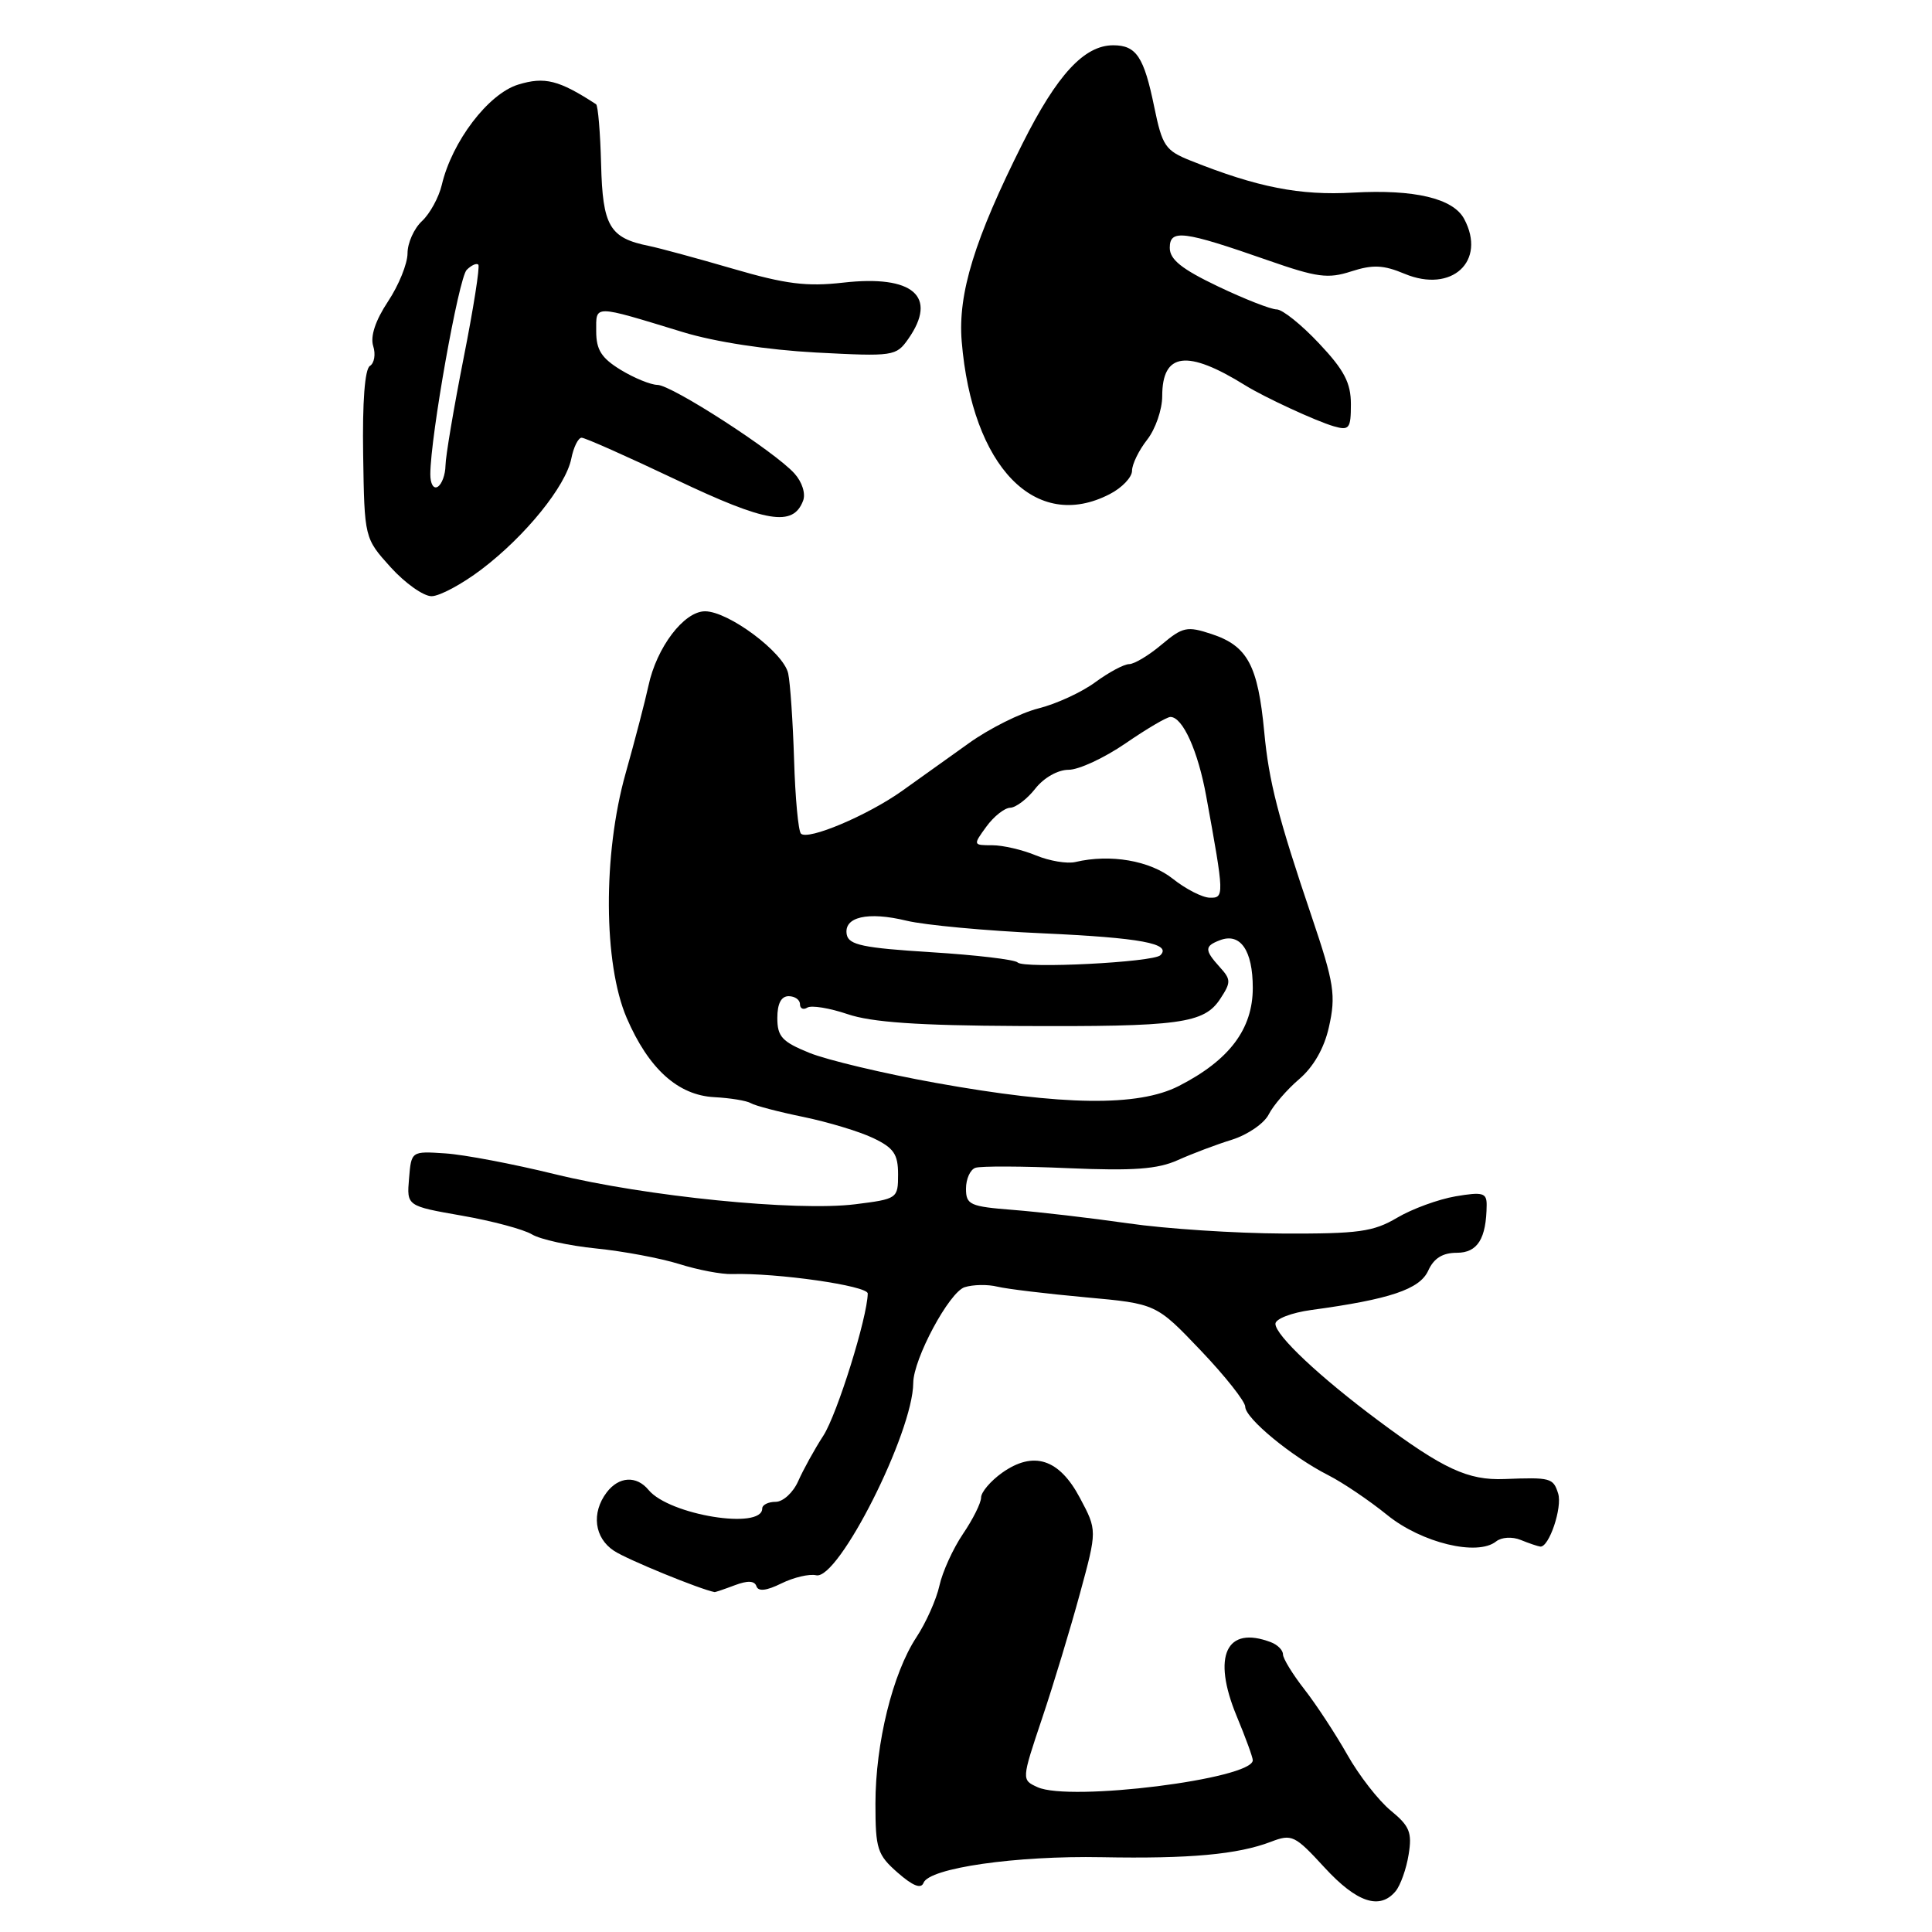 <?xml version="1.0" encoding="UTF-8" standalone="no"?>
<!DOCTYPE svg PUBLIC "-//W3C//DTD SVG 1.1//EN" "http://www.w3.org/Graphics/SVG/1.1/DTD/svg11.dtd" >
<svg xmlns="http://www.w3.org/2000/svg" xmlns:xlink="http://www.w3.org/1999/xlink" version="1.1" viewBox="0 0 256 256">
 <g >
 <path fill="currentColor"
d=" M 184.93 250.59 C 185.57 249.81 186.35 247.63 186.65 245.74 C 187.13 242.81 186.78 241.96 184.28 239.91 C 182.66 238.58 180.07 235.25 178.52 232.50 C 176.96 229.75 174.41 225.86 172.85 223.86 C 171.28 221.85 170.00 219.76 170.00 219.21 C 170.00 218.66 169.29 217.94 168.42 217.61 C 162.48 215.33 160.57 219.43 163.86 227.38 C 165.04 230.22 166.00 232.85 166.00 233.24 C 166.00 235.72 141.75 238.76 137.48 236.81 C 135.35 235.84 135.35 235.84 138.09 227.67 C 139.60 223.18 141.85 215.74 143.10 211.14 C 145.38 202.77 145.38 202.77 143.10 198.49 C 140.35 193.29 136.94 192.20 132.77 195.16 C 131.25 196.25 130.00 197.72 130.00 198.43 C 130.00 199.14 128.92 201.31 127.60 203.25 C 126.28 205.20 124.88 208.28 124.48 210.10 C 124.08 211.93 122.70 215.02 121.42 216.96 C 118.28 221.73 116.00 231.00 116.00 238.99 C 116.00 245.01 116.25 245.77 118.95 248.14 C 120.95 249.89 122.04 250.33 122.37 249.49 C 123.12 247.52 134.61 245.87 146.00 246.09 C 157.61 246.31 164.01 245.73 168.42 244.04 C 171.18 242.98 171.58 243.18 175.51 247.46 C 179.78 252.10 182.83 253.12 184.93 250.59 Z  M 97.37 210.05 C 99.06 209.41 99.98 209.45 100.23 210.18 C 100.47 210.91 101.56 210.79 103.54 209.81 C 105.17 209.01 107.24 208.52 108.15 208.73 C 111.09 209.40 120.97 189.83 121.01 183.25 C 121.03 180.05 125.78 171.21 127.82 170.56 C 128.93 170.21 130.88 170.17 132.16 170.49 C 133.45 170.80 138.71 171.43 143.85 171.90 C 153.20 172.75 153.20 172.75 159.10 178.94 C 162.35 182.35 165.00 185.71 165.00 186.40 C 165.00 187.93 171.17 193.02 176.00 195.47 C 177.93 196.45 181.45 198.83 183.83 200.76 C 188.38 204.44 195.76 206.23 198.24 204.25 C 198.96 203.68 200.36 203.59 201.50 204.05 C 202.60 204.50 203.77 204.89 204.09 204.93 C 205.25 205.07 207.05 199.73 206.46 197.89 C 205.81 195.83 205.47 195.74 199.34 195.98 C 194.52 196.17 191.25 194.65 182.68 188.27 C 174.87 182.46 169.00 176.94 169.00 175.41 C 169.00 174.76 171.12 173.94 173.75 173.58 C 184.16 172.17 188.11 170.84 189.24 168.38 C 189.99 166.72 191.15 166.00 193.04 166.00 C 195.79 166.00 196.95 164.13 196.99 159.66 C 197.00 158.06 196.47 157.91 192.87 158.52 C 190.60 158.91 187.11 160.18 185.12 161.36 C 181.97 163.22 180.01 163.49 170.00 163.45 C 163.68 163.42 154.45 162.82 149.50 162.10 C 144.55 161.39 137.69 160.59 134.25 160.32 C 128.51 159.87 128.00 159.64 128.00 157.50 C 128.00 156.22 128.56 154.97 129.25 154.74 C 129.94 154.50 135.48 154.52 141.57 154.79 C 150.20 155.16 153.40 154.92 156.07 153.72 C 157.96 152.87 161.19 151.65 163.26 151.01 C 165.32 150.36 167.51 148.86 168.11 147.67 C 168.71 146.48 170.53 144.37 172.16 142.98 C 174.04 141.37 175.46 138.90 176.08 136.13 C 177.04 131.89 176.79 130.29 173.82 121.50 C 169.34 108.26 168.13 103.54 167.52 97.00 C 166.68 88.14 165.31 85.59 160.53 84.01 C 157.29 82.94 156.72 83.06 153.91 85.42 C 152.23 86.84 150.29 88.00 149.62 88.00 C 148.94 88.00 146.93 89.08 145.14 90.39 C 143.36 91.71 139.96 93.28 137.59 93.87 C 135.22 94.47 131.08 96.54 128.39 98.47 C 125.70 100.39 121.70 103.25 119.50 104.82 C 114.93 108.06 107.05 111.39 106.13 110.46 C 105.78 110.12 105.37 105.71 105.22 100.67 C 105.06 95.63 104.71 90.48 104.44 89.24 C 103.85 86.46 96.53 81.00 93.42 81.00 C 90.63 81.00 87.00 85.78 85.92 90.88 C 85.49 92.87 84.13 98.10 82.89 102.50 C 79.88 113.20 79.95 127.69 83.04 134.88 C 85.94 141.61 89.83 145.13 94.65 145.38 C 96.77 145.49 98.95 145.85 99.50 146.18 C 100.05 146.51 103.18 147.33 106.45 148.00 C 109.73 148.68 113.89 149.93 115.70 150.80 C 118.43 152.10 119.00 152.93 119.00 155.61 C 119.00 158.81 118.91 158.87 113.33 159.57 C 105.55 160.54 85.59 158.54 73.50 155.58 C 68.00 154.23 61.48 152.99 59.00 152.83 C 54.50 152.53 54.50 152.53 54.20 156.16 C 53.89 159.80 53.89 159.80 61.20 161.08 C 65.21 161.78 69.40 162.90 70.50 163.57 C 71.60 164.23 75.42 165.07 79.00 165.43 C 82.58 165.79 87.53 166.72 90.00 167.49 C 92.47 168.27 95.62 168.87 97.00 168.82 C 102.91 168.64 115.00 170.37 114.98 171.40 C 114.93 174.58 110.93 187.39 109.10 190.23 C 107.93 192.03 106.44 194.74 105.77 196.25 C 105.10 197.77 103.76 199.00 102.78 199.00 C 101.80 199.00 101.00 199.40 101.00 199.88 C 101.00 202.75 88.69 200.75 85.94 197.43 C 84.34 195.49 82.00 195.63 80.39 197.75 C 78.33 200.47 78.75 203.79 81.37 205.50 C 83.11 206.65 92.69 210.57 94.68 210.96 C 94.79 210.98 95.99 210.57 97.37 210.05 Z  M 63.81 75.44 C 69.63 71.02 74.96 64.43 75.70 60.77 C 76.00 59.25 76.62 58.00 77.07 58.00 C 77.52 58.00 83.16 60.51 89.60 63.57 C 101.55 69.25 105.08 69.84 106.41 66.36 C 106.78 65.42 106.29 63.87 105.27 62.74 C 102.68 59.85 88.99 51.00 87.11 51.00 C 86.23 50.99 84.04 50.10 82.25 49.01 C 79.70 47.45 79.00 46.36 79.00 43.90 C 79.00 40.35 78.47 40.34 90.50 44.01 C 94.76 45.31 101.64 46.36 108.10 46.71 C 118.40 47.25 118.74 47.20 120.35 44.91 C 124.30 39.27 120.99 36.40 111.73 37.45 C 106.89 38.00 104.10 37.65 97.12 35.61 C 92.38 34.23 87.38 32.87 86.00 32.59 C 80.77 31.54 79.85 29.97 79.65 21.76 C 79.54 17.56 79.24 13.98 78.98 13.81 C 74.06 10.61 72.18 10.13 68.66 11.21 C 64.70 12.43 59.89 18.75 58.54 24.50 C 58.15 26.15 56.97 28.31 55.92 29.29 C 54.86 30.27 54.00 32.20 54.00 33.56 C 54.00 34.93 52.84 37.80 51.41 39.95 C 49.74 42.47 49.05 44.57 49.45 45.85 C 49.80 46.94 49.60 48.13 49.01 48.49 C 48.34 48.91 48.01 53.27 48.12 60.23 C 48.29 71.31 48.29 71.31 51.76 75.16 C 53.67 77.27 56.11 79.00 57.18 79.00 C 58.25 79.00 61.23 77.40 63.81 75.44 Z  M 147.05 65.47 C 148.67 64.64 150.00 63.24 150.00 62.38 C 150.00 61.52 150.90 59.67 152.00 58.27 C 153.10 56.87 154.00 54.27 154.00 52.49 C 154.00 46.70 157.29 46.27 165.00 51.06 C 167.58 52.66 174.40 55.81 176.75 56.49 C 178.78 57.07 179.00 56.79 179.00 53.56 C 179.00 50.73 178.12 49.04 174.77 45.49 C 172.45 43.02 169.93 41.00 169.17 41.00 C 168.41 41.00 164.91 39.63 161.39 37.95 C 156.59 35.66 155.00 34.39 155.00 32.84 C 155.00 30.34 156.78 30.57 168.00 34.49 C 174.52 36.77 175.97 36.96 179.05 35.96 C 181.91 35.04 183.30 35.10 186.12 36.28 C 192.37 38.89 197.00 34.61 194.01 29.01 C 192.55 26.28 187.42 25.07 179.32 25.52 C 172.24 25.93 166.61 24.82 157.80 21.30 C 154.41 19.95 154.01 19.36 152.94 14.16 C 151.58 7.53 150.57 6.00 147.51 6.00 C 143.67 6.00 140.08 9.88 135.51 18.98 C 129.13 31.69 126.91 38.90 127.43 45.23 C 128.81 61.87 137.22 70.56 147.05 65.47 Z  M 124.00 143.49 C 117.12 142.25 109.59 140.46 107.25 139.51 C 103.63 138.04 103.00 137.36 103.00 134.89 C 103.00 132.99 103.51 132.00 104.50 132.00 C 105.33 132.00 106.00 132.48 106.00 133.06 C 106.00 133.64 106.44 133.85 106.98 133.51 C 107.52 133.18 109.92 133.57 112.31 134.38 C 115.48 135.46 121.65 135.89 134.96 135.95 C 156.35 136.06 159.54 135.63 161.69 132.35 C 163.13 130.16 163.12 129.79 161.63 128.15 C 159.59 125.89 159.59 125.37 161.63 124.59 C 164.35 123.54 166.00 125.92 166.00 130.90 C 166.00 136.36 162.89 140.49 156.18 143.91 C 150.80 146.65 140.84 146.52 124.00 143.49 Z  M 134.84 127.53 C 134.47 127.15 129.30 126.54 123.35 126.17 C 114.38 125.61 112.47 125.21 112.20 123.84 C 111.76 121.49 114.98 120.75 120.13 122.00 C 122.54 122.58 130.65 123.34 138.18 123.67 C 151.13 124.26 155.30 125.03 153.76 126.57 C 152.83 127.51 135.65 128.38 134.84 127.53 Z  M 155.40 116.44 C 152.37 114.03 147.13 113.13 142.50 114.22 C 141.40 114.48 139.05 114.08 137.28 113.35 C 135.51 112.61 132.90 112.00 131.49 112.00 C 128.92 112.00 128.92 111.98 130.70 109.53 C 131.69 108.17 133.11 107.05 133.86 107.03 C 134.60 107.01 136.10 105.88 137.18 104.50 C 138.32 103.05 140.17 102.00 141.60 102.00 C 142.95 102.00 146.34 100.42 149.14 98.50 C 151.93 96.58 154.61 95.00 155.09 95.00 C 156.71 95.00 158.74 99.49 159.83 105.50 C 162.23 118.66 162.24 119.00 160.30 118.95 C 159.31 118.93 157.11 117.80 155.40 116.44 Z  M 57.02 62.81 C 57.05 57.75 60.78 36.82 61.84 35.76 C 62.46 35.14 63.15 34.83 63.38 35.07 C 63.61 35.31 62.73 40.90 61.42 47.50 C 60.12 54.10 59.04 60.49 59.03 61.69 C 59.01 62.90 58.55 64.16 58.00 64.50 C 57.44 64.84 57.01 64.10 57.02 62.81 Z "/>
</g>
</svg>